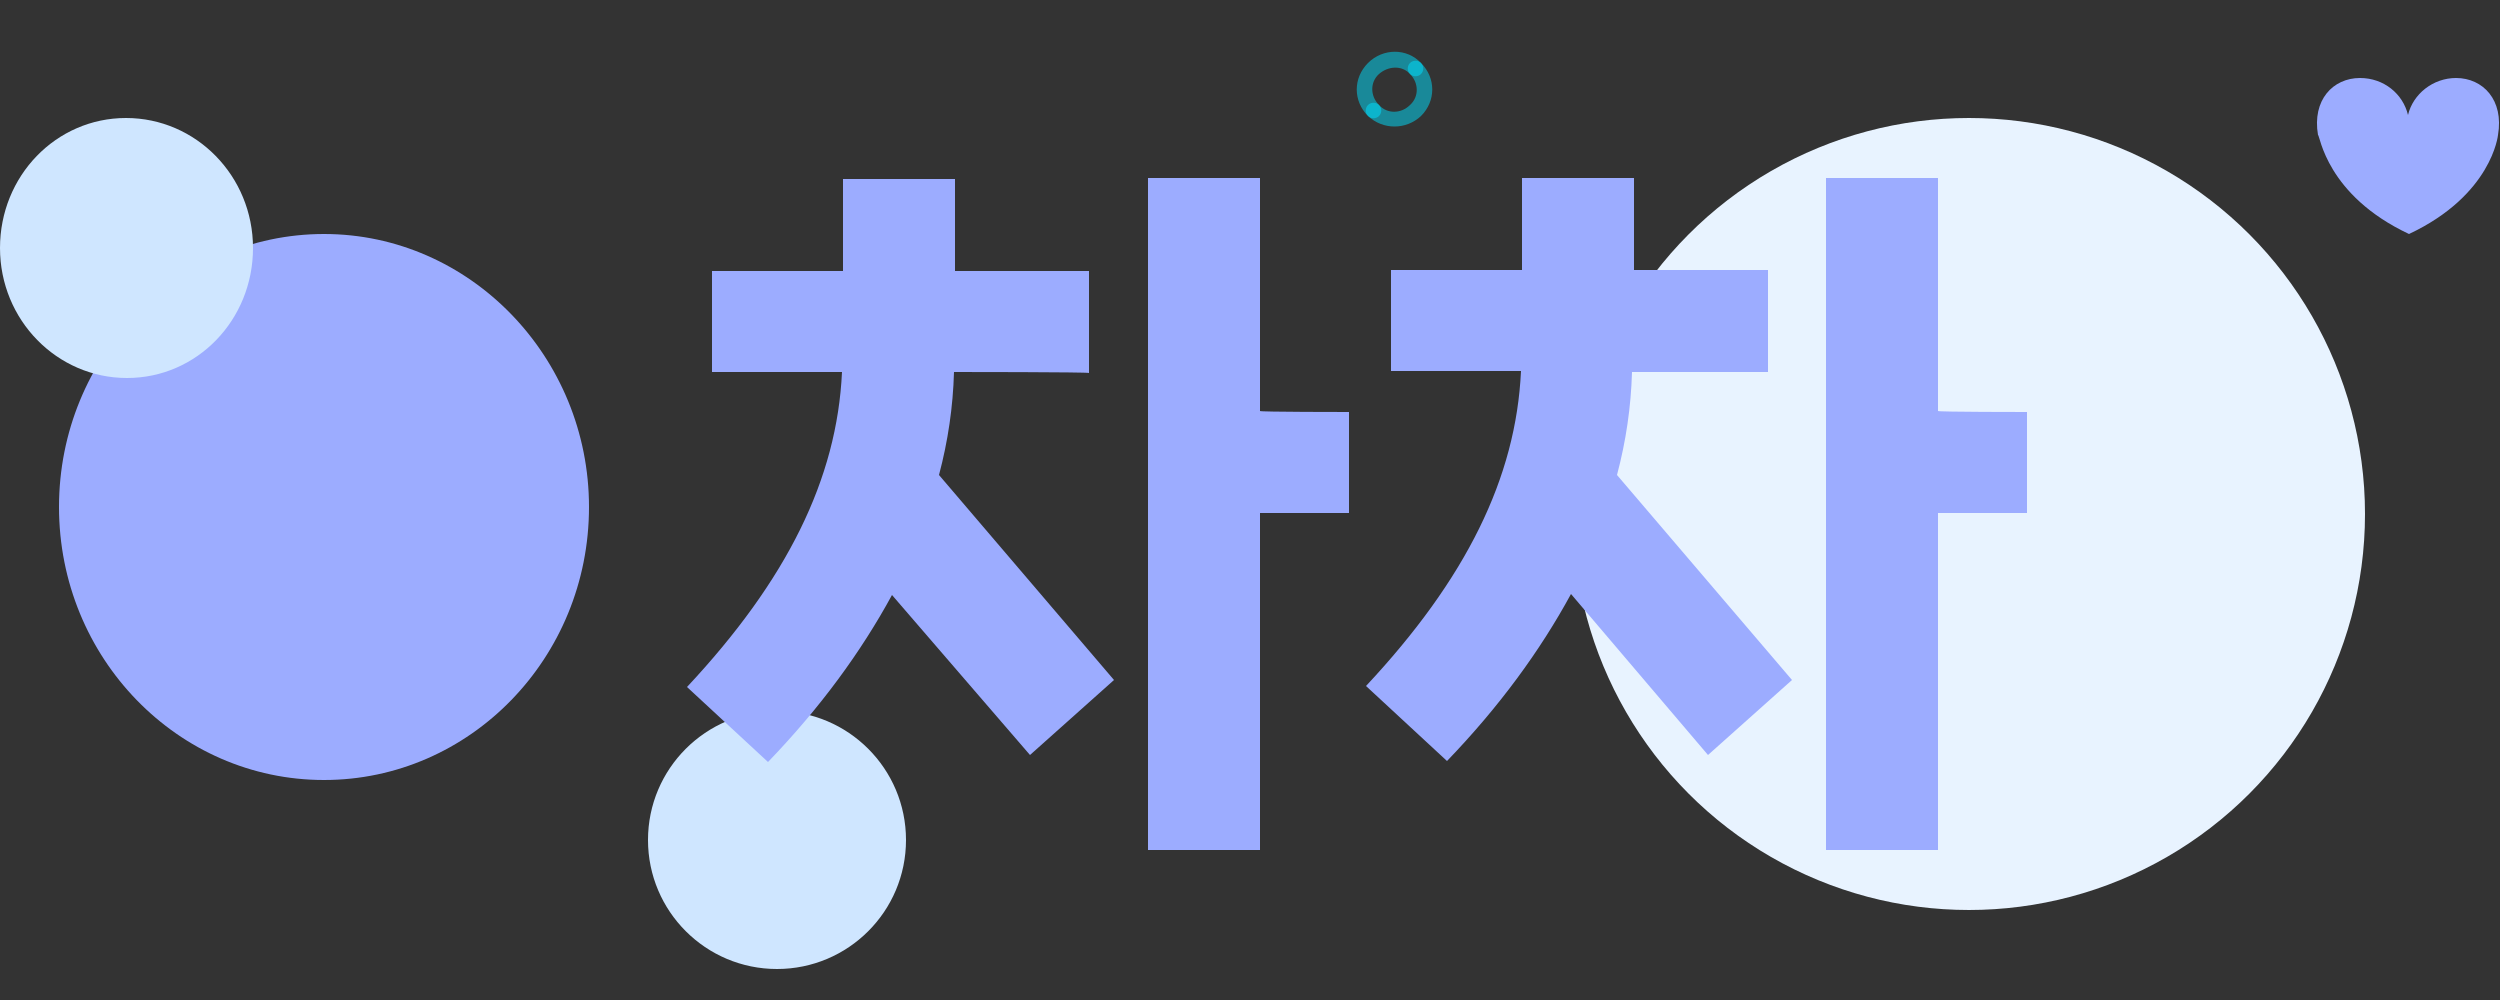 <?xml version="1.0" encoding="utf-8"?>
<!-- Generator: Adobe Illustrator 25.2.1, SVG Export Plug-In . SVG Version: 6.00 Build 0)  -->
<svg version="1.1" id="Layer_1" xmlns="http://www.w3.org/2000/svg" xmlns:xlink="http://www.w3.org/1999/xlink" x="0px" y="0px"
	 viewBox="0 0 250 100" style="enable-background:new 0 0 250 100;" xml:space="preserve">
<rect x="0" y="0" width="250" height="100" fill="#333333" stroke="none"/>
<style type="text/css">
	.st0{fill:#CFE6FF;}
	.st1{fill:#9CACFF;}
	.st2{fill:#E8F3FF;}
	.st3{opacity:0.5;}
	.st4{fill:#00E0FF;}
</style>
<circle class="st0" cx="77.7" cy="84" r="12.9"/>
<path class="st1" d="M240.9,23.4c8.3-3.9,8.9-9.9,8.9-9.9c0.6-3.5-1.5-5.7-4.2-5.7c-2.3,0-4.3,1.6-4.8,3.7c-0.5-2.1-2.4-3.7-4.8-3.7
	c-2.7,0-4.8,2.2-4.2,5.7C232,13.5,232.6,19.5,240.9,23.4z"/>
<path class="st1" d="M58.9,50.7c0,15.1-11.9,27.3-26.5,27.3c-14.6,0-26.5-12.2-26.5-27.3s11.9-27.3,26.5-27.3S58.9,35.7,58.9,50.7z"
	/>
<path class="st0" d="M25.3,24.8c0,7.2-5.6,13-12.6,13S0,32,0,24.8s5.6-13,12.6-13S25.3,17.6,25.3,24.8z"/>
<circle class="st2" cx="196.9" cy="51.4" r="39.6"/>
<g class="st3">
	<path class="st4" d="M136.8,6.3c-1.5,1.5-1.5,3.8,0,5.3l0,0l0,0l0,0l0,0c0.3,0.3,0.8,0.3,1.1,0c0.3-0.3,0.3-0.8,0-1.1l0,0
		c-0.9-0.9-0.9-2.3,0-3.1s2.3-0.9,3.1,0l0,0c0.3,0.3,0.8,0.3,1.1,0c0.3-0.3,0.3-0.8,0-1.1l0,0l0,0l0,0l0,0
		C140.7,4.8,138.3,4.8,136.8,6.3z"/>
</g>
<g class="st3">
	<path class="st4" d="M142.1,11.6c1.5-1.5,1.5-3.8,0-5.3l0,0l0,0l0,0l0,0c-0.3-0.3-0.8-0.3-1.1,0s-0.3,0.8,0,1.1l0,0
		c0.9,0.9,0.9,2.3,0,3.1c-0.9,0.9-2.3,0.9-3.1,0l0,0c-0.3-0.3-0.8-0.3-1.1,0c-0.3,0.3-0.3,0.8,0,1.1l0,0l0,0l0,0l0,0
		C138.3,13,140.6,13,142.1,11.6z"/>
</g>
<g>
	<path class="st1" d="M95.4,37.2c-0.1,3.5-0.6,6.9-1.5,10.3l17.5,20.5l-8.4,7.5L89.2,59.5c-3.1,5.7-7.2,11.3-12.4,16.7l-8.1-7.5
		c10-10.7,15-20.8,15.5-31.5h-13V27.1h13.1v-9.2h11.2v9.2h13.4v10.2C108.9,37.2,95.4,37.2,95.4,37.2z M134.9,41.2v10.1h-8.9V85
		h-11.2V17.8h11.2v23.3C125.9,41.2,134.9,41.2,134.9,41.2z"/>
	<path class="st1" d="M163.2,37.2c-0.1,3.5-0.6,6.9-1.5,10.3l17.5,20.5l-8.4,7.5l-13.7-16.1c-3.1,5.7-7.2,11.3-12.4,16.7l-8.1-7.5
		c10-10.7,15-20.8,15.5-31.5h-13V27h13.1v-9.2h11.2V27h13.4v10.2L163.2,37.2L163.2,37.2z M202.7,41.2v10.1h-8.9V85h-11.2V17.8h11.2
		v23.3C193.8,41.2,202.7,41.2,202.7,41.2z"/>
</g>
</svg>
